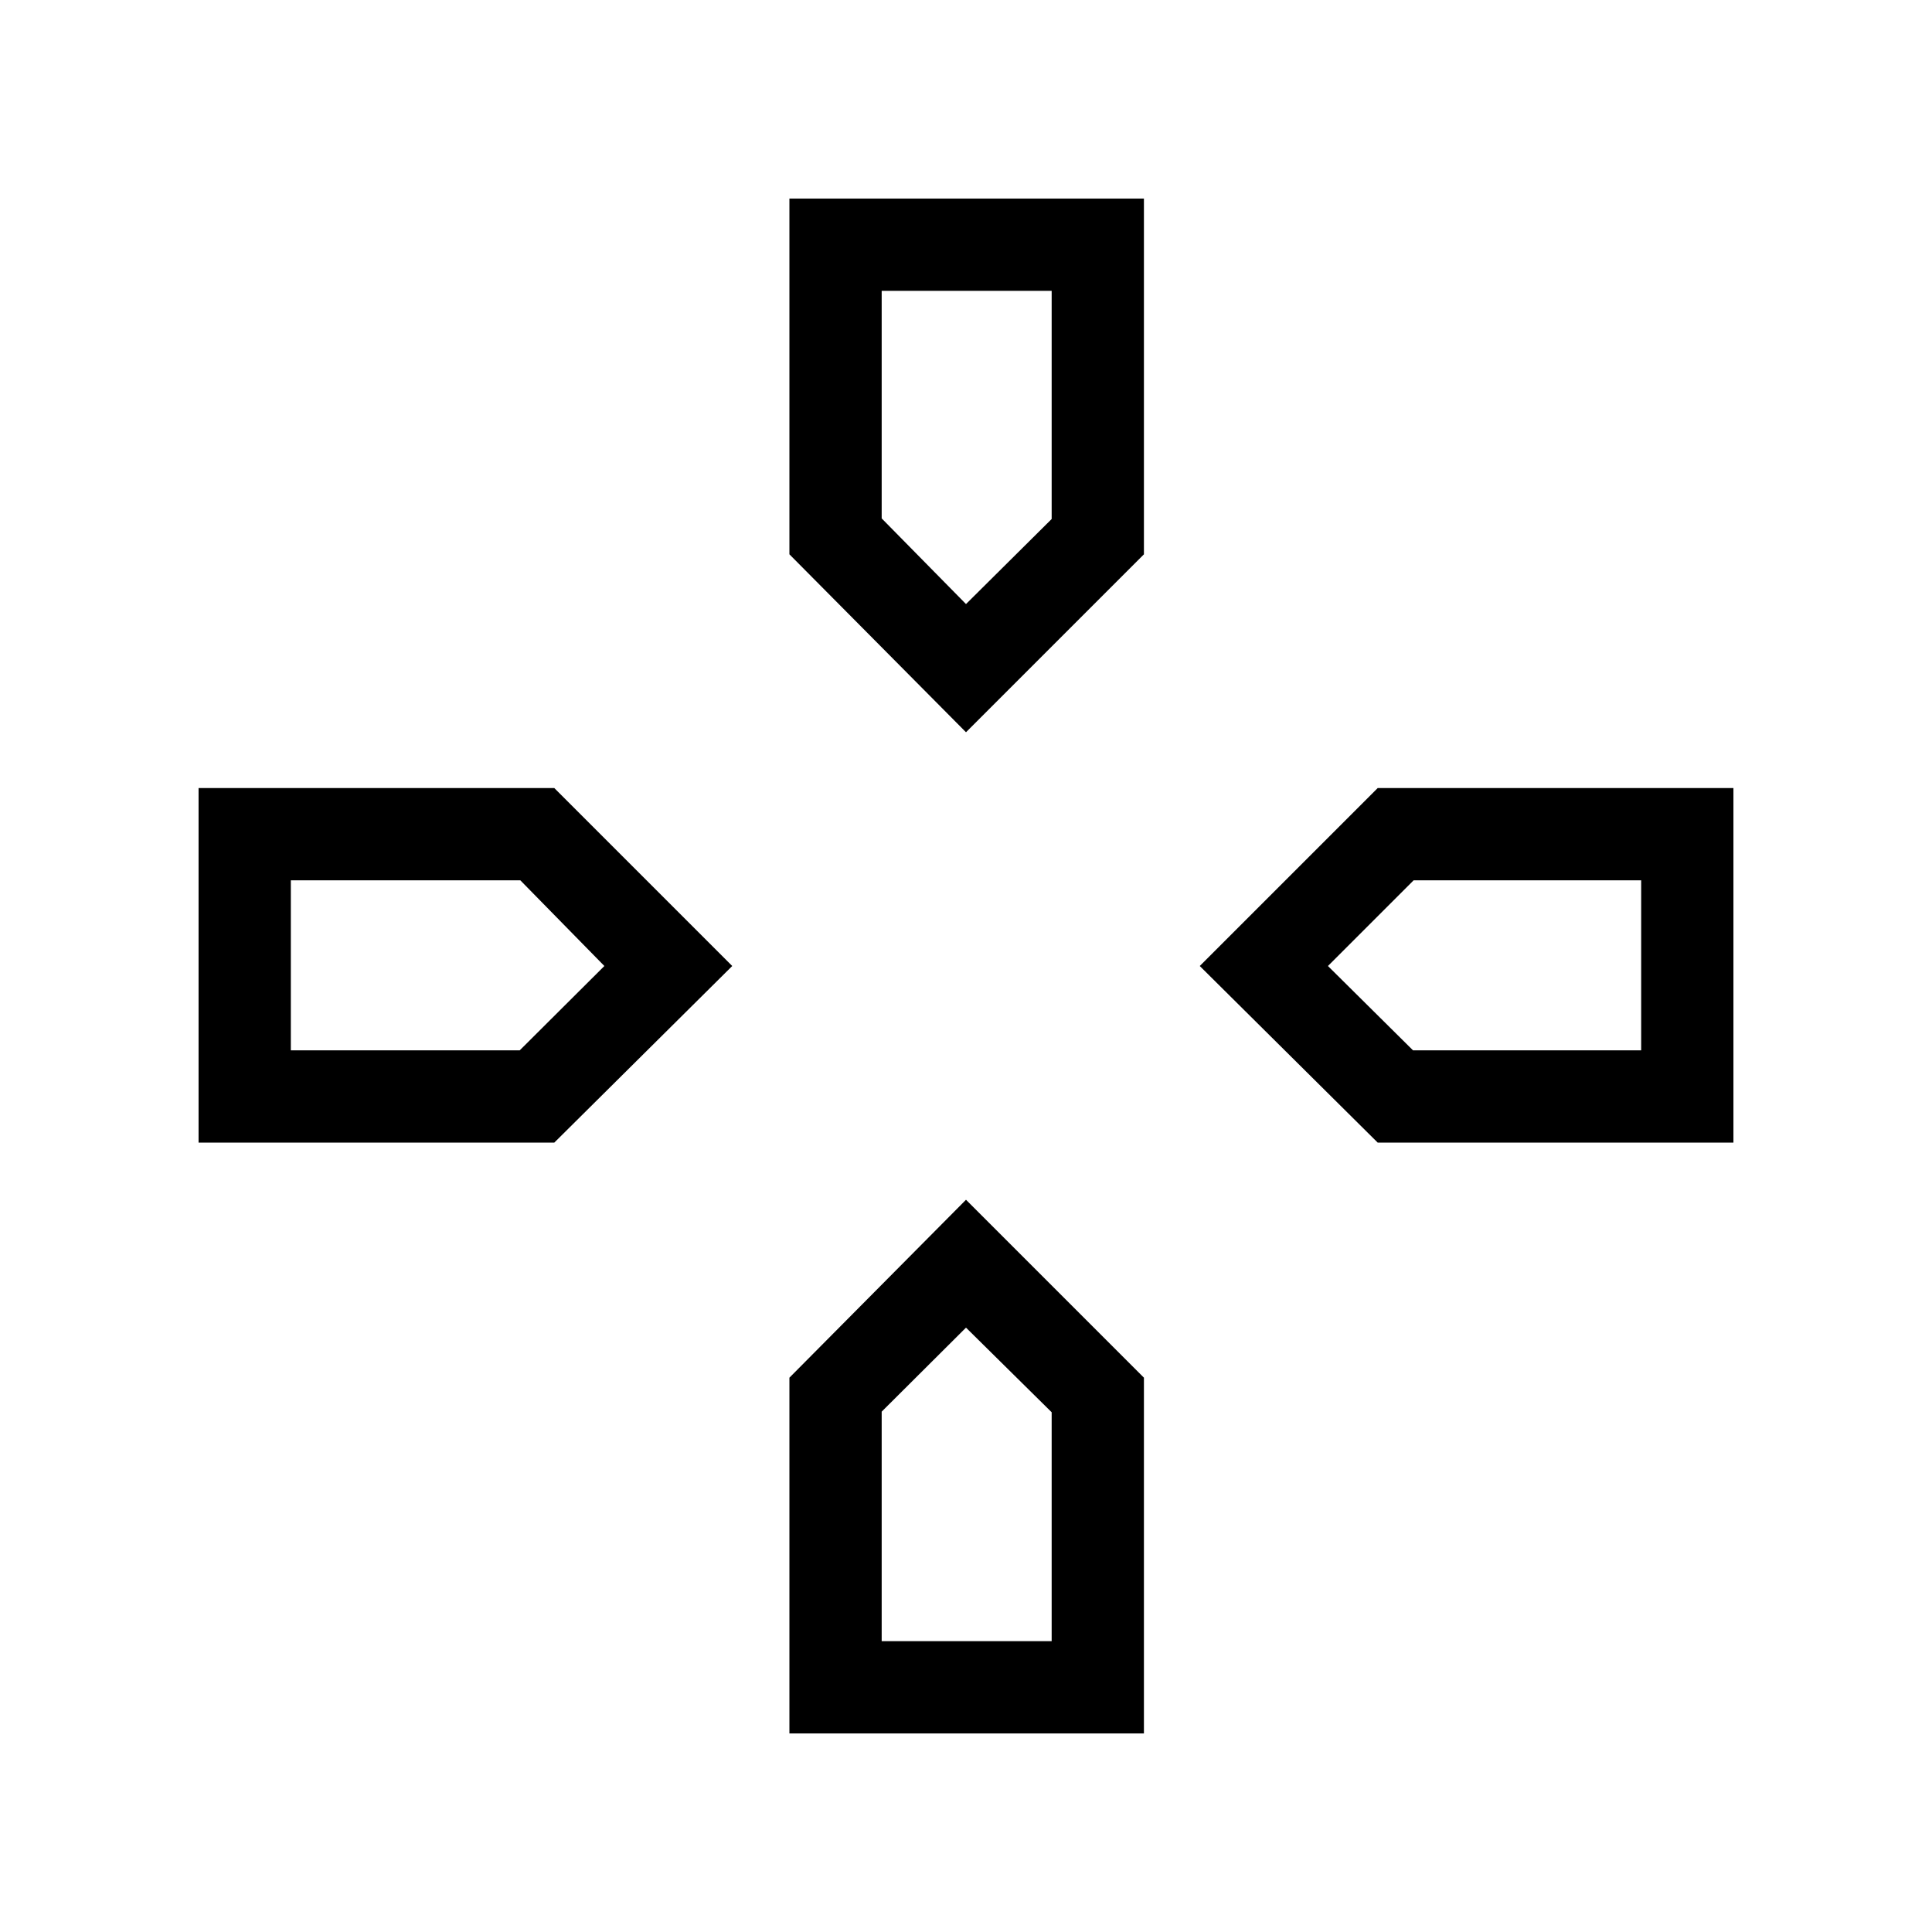 <svg xmlns="http://www.w3.org/2000/svg" height="40" viewBox="0 96 960 960" width="40"><path d="M480 396.154ZM659.846 576Zm-359.538 0ZM480 755.692Zm0-295.846-87.744-88.41V194.667H568.41v176.769L480 459.846Zm204.564 203.898L596.154 576l88.41-88.41h176.769v176.154H684.564Zm-585.897 0V487.59h176.769l88.41 88.41-88.41 87.744H98.666Zm293.589 293.589V780.564L480 692.154l88.41 88.41v176.769H392.256ZM480 396.154l42.564-42.263V240.513h-84.462V353.59L480 396.154ZM144.513 617.898h113.744L300.308 576l-41.75-42.564H144.513v84.462Zm293.589 293.589h84.462V797.743L480 755.692l-41.898 41.75v114.045Zm264.007-293.589h113.378v-84.462H702.41L659.846 576l42.263 41.898Z"/></svg>